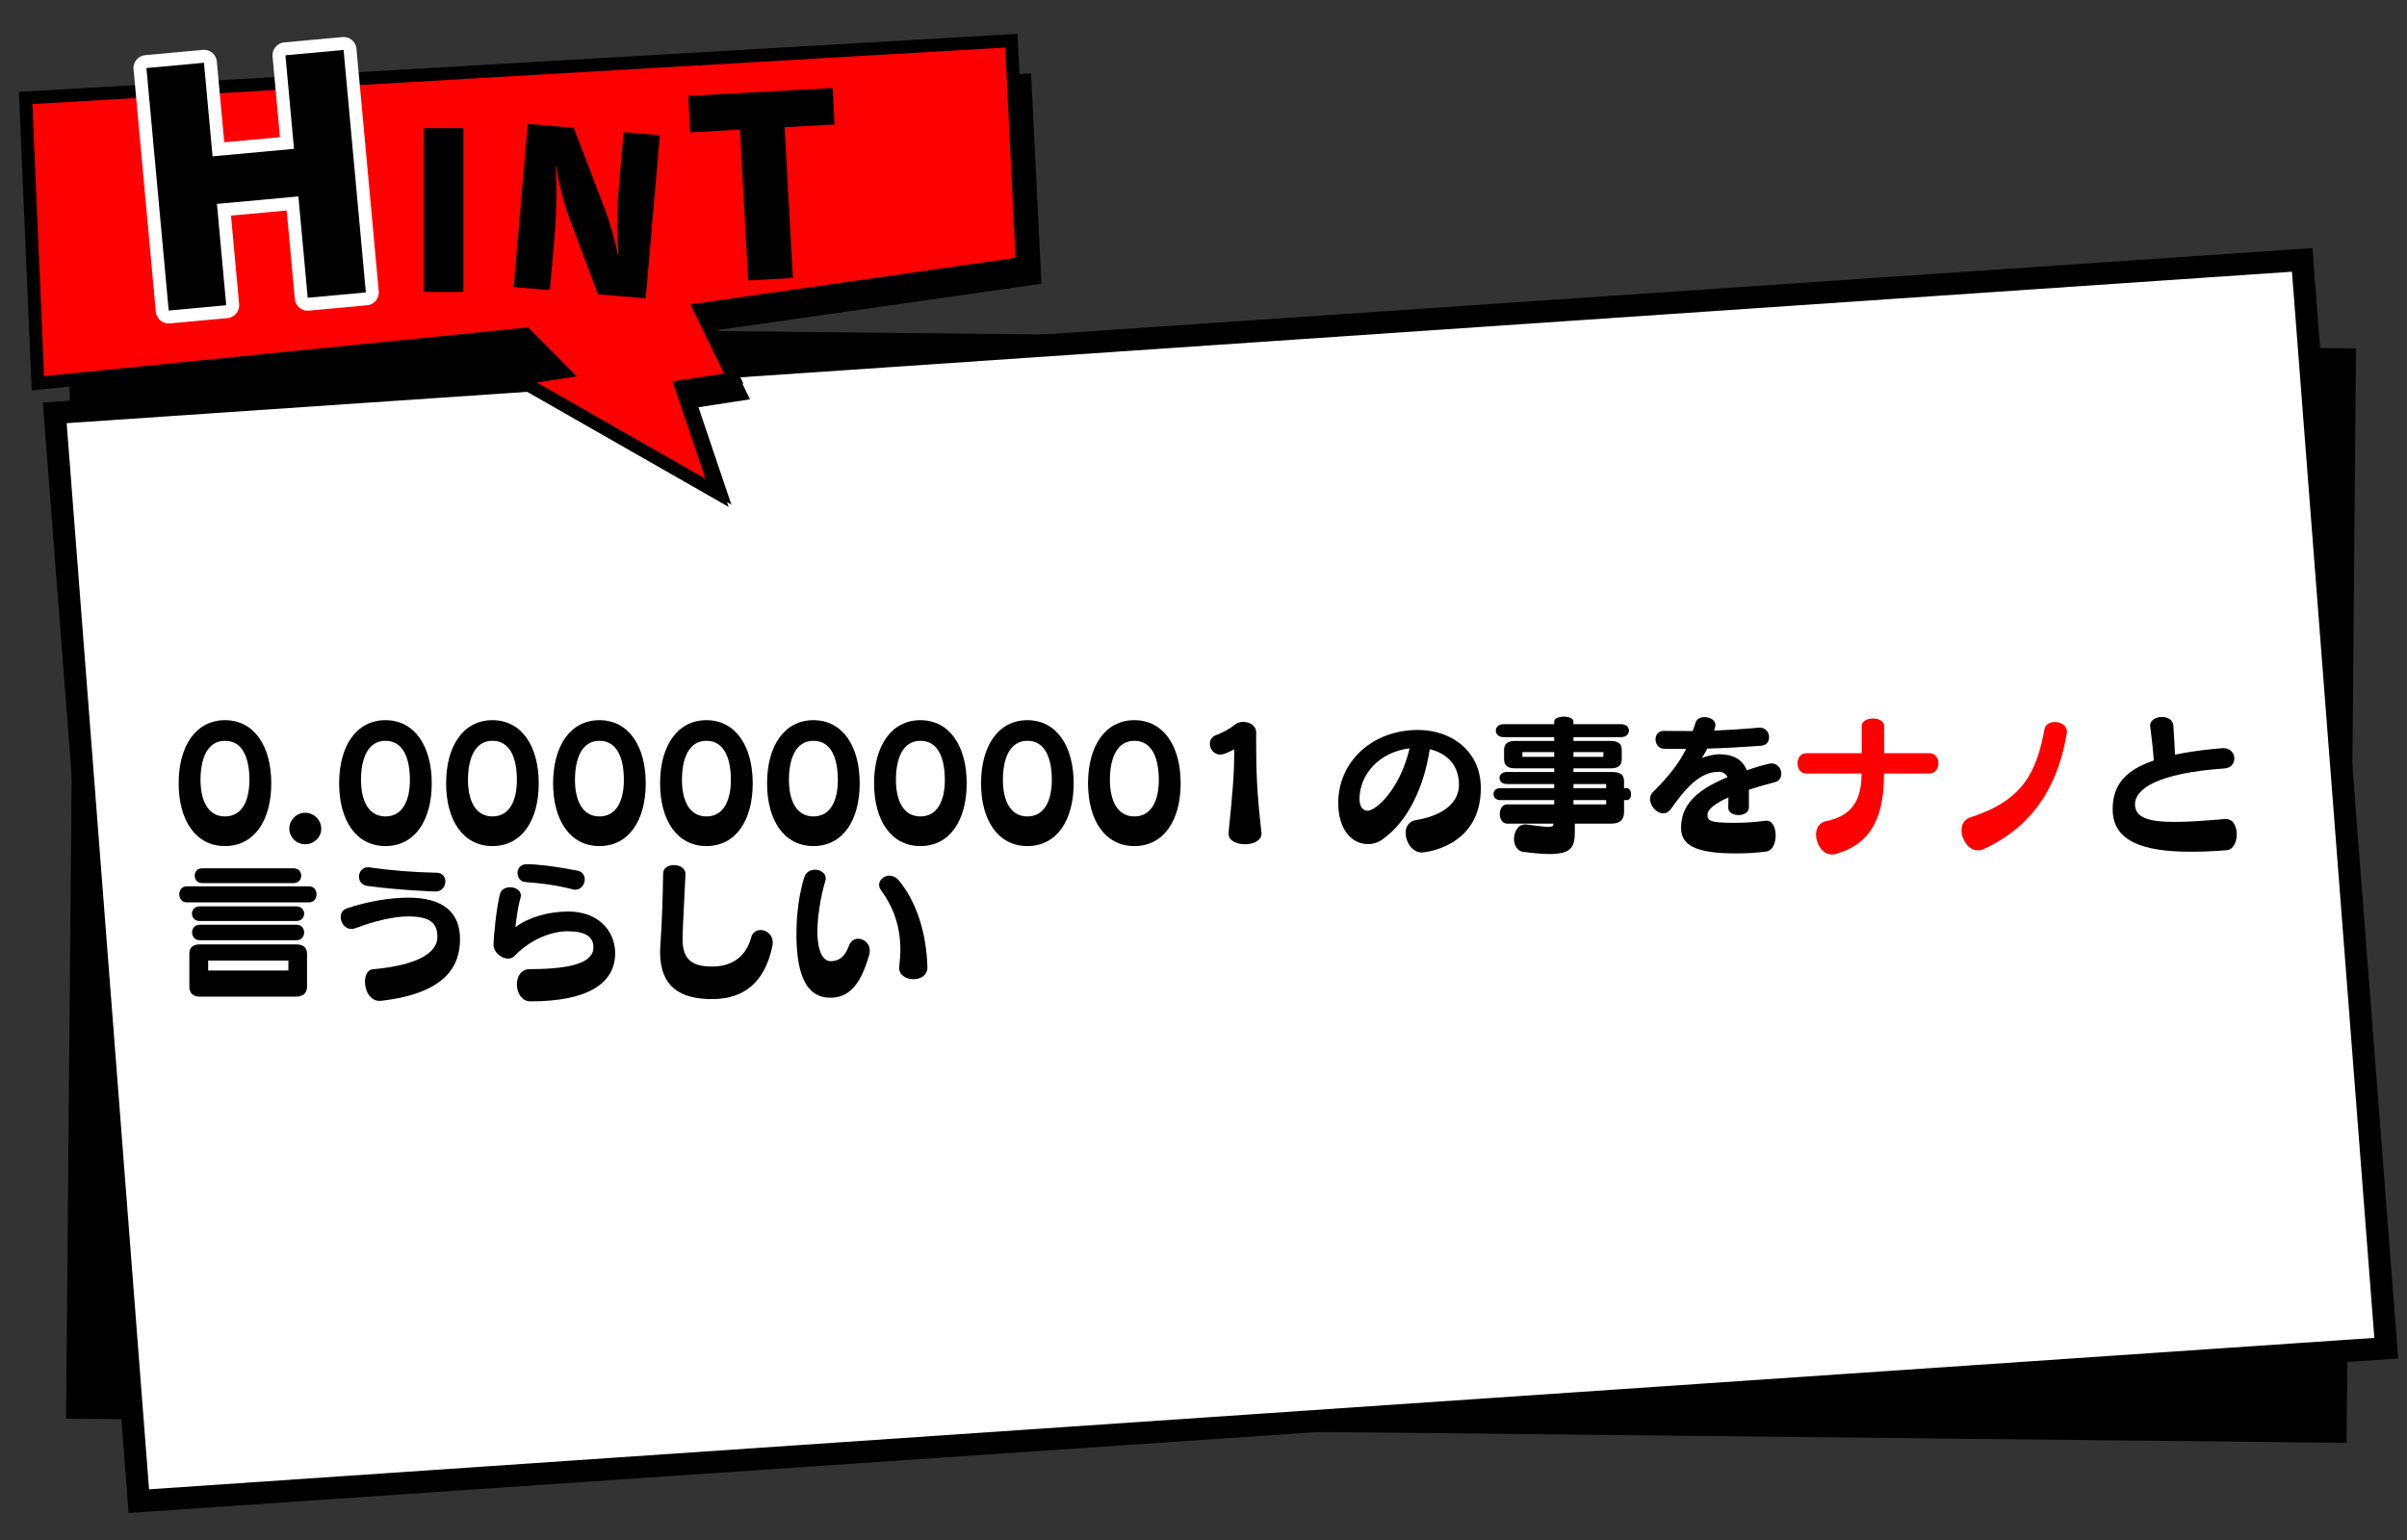 <?xml version="1.0" encoding="UTF-8"?>
<svg id="_レイヤー_1" data-name="レイヤー 1" xmlns="http://www.w3.org/2000/svg" viewBox="0 0 651.016 416.777">
  <rect x="0" y="0" width="651.016" height="416.777" fill="#333333" stroke="none"/>
  <defs>
    <style>
      .cls-1 {
        fill: #fff;
        stroke-miterlimit: 10;
        stroke-width: 6px;
      }

      .cls-1, .cls-2 {
        stroke: #000;
      }

      .cls-2, .cls-3 {
        fill: none;
        stroke-width: 7px;
      }

      .cls-3 {
        stroke: #fff;
        stroke-linecap: round;
        stroke-linejoin: round;
      }

      .cls-4 {
        fill: red;
      }
    </style>
  </defs>
  <polygon points="634.664 390.359 17.874 383.811 20.434 87.723 637.224 94.272 634.664 390.359"/>
  <polygon class="cls-1" points="645.402 364.752 37.55 406.135 14.808 111.701 622.66 70.318 645.402 364.752"/>
  <g>
    <polygon class="cls-2" points="271.873 12.859 8.755 28.156 11.917 101.758 142.823 88.571 156.001 101.832 145.218 103.485 190.809 129.529 181.916 103.177 195.85 101.041 186.75 82.344 274.676 69.751 271.873 12.859"/>
    <g>
      <polygon points="278.873 19.859 15.755 35.156 18.917 108.758 149.823 95.571 163.001 108.832 152.218 110.485 197.809 136.529 188.916 110.177 202.85 108.041 193.75 89.344 281.676 76.751 278.873 19.859"/>
      <polygon class="cls-4" points="271.873 12.859 8.755 28.156 11.917 101.758 142.823 88.571 156.001 101.832 145.218 103.485 190.809 129.529 181.916 103.177 195.85 101.041 186.75 82.344 274.676 69.751 271.873 12.859"/>
    </g>
  </g>
  <g>
    <path class="cls-3" d="M83.224,80.559l-2.519-27.418-22.035,2.024,2.519,27.418-15.559,1.429-6.025-65.601,15.559-1.429,2.325,25.315,22.035-2.024-2.325-25.315,15.728-1.444,6.025,65.601-15.728,1.444Z"/>
    <path d="M83.224,80.559l-2.519-27.418-22.035,2.024,2.519,27.418-15.559,1.429-6.025-65.601,15.559-1.429,2.325,25.315,22.035-2.024-2.325-25.315,15.728-1.444,6.025,65.601-15.728,1.444Z"/>
  </g>
  <g>
    <path d="M48.321,211.919c0-10.003,4.589-17.072,12.525-17.072s12.524,7.068,12.524,17.072-4.547,16.989-12.524,16.989c-7.937,0-12.525-6.986-12.525-16.989Zm19.139-.909c0-5.581-1.653-10.582-6.613-10.582-4.878,0-6.614,5.001-6.614,10.582s2.025,9.879,6.614,9.879c4.63,0,6.613-4.299,6.613-9.879Z"/>
    <path d="M82.548,228.412c-2.355,0-4.299-1.86-4.299-4.216s1.943-4.299,4.299-4.299,4.341,1.943,4.341,4.299-1.984,4.216-4.341,4.216Z"/>
    <path d="M91.725,211.919c0-10.003,4.589-17.072,12.525-17.072s12.524,7.068,12.524,17.072-4.547,16.989-12.524,16.989c-7.937,0-12.525-6.986-12.525-16.989Zm19.139-.909c0-5.581-1.653-10.582-6.613-10.582-4.878,0-6.614,5.001-6.614,10.582s2.025,9.879,6.614,9.879c4.63,0,6.613-4.299,6.613-9.879Z"/>
    <path d="M120.662,211.919c0-10.003,4.589-17.072,12.525-17.072s12.524,7.068,12.524,17.072-4.547,16.989-12.524,16.989c-7.937,0-12.525-6.986-12.525-16.989Zm19.139-.909c0-5.581-1.653-10.582-6.613-10.582-4.878,0-6.614,5.001-6.614,10.582s2.025,9.879,6.614,9.879c4.63,0,6.613-4.299,6.613-9.879Z"/>
    <path d="M149.598,211.919c0-10.003,4.589-17.072,12.525-17.072s12.524,7.068,12.524,17.072-4.547,16.989-12.524,16.989c-7.937,0-12.525-6.986-12.525-16.989Zm19.139-.909c0-5.581-1.653-10.582-6.613-10.582-4.878,0-6.614,5.001-6.614,10.582s2.025,9.879,6.614,9.879c4.63,0,6.613-4.299,6.613-9.879Z"/>
    <path d="M178.535,211.919c0-10.003,4.589-17.072,12.525-17.072s12.524,7.068,12.524,17.072-4.547,16.989-12.524,16.989c-7.937,0-12.525-6.986-12.525-16.989Zm19.139-.909c0-5.581-1.653-10.582-6.613-10.582-4.878,0-6.614,5.001-6.614,10.582s2.025,9.879,6.614,9.879c4.63,0,6.613-4.299,6.613-9.879Z"/>
    <path d="M207.471,211.919c0-10.003,4.589-17.072,12.525-17.072s12.524,7.068,12.524,17.072-4.547,16.989-12.524,16.989c-7.937,0-12.525-6.986-12.525-16.989Zm19.139-.909c0-5.581-1.653-10.582-6.613-10.582-4.878,0-6.614,5.001-6.614,10.582s2.025,9.879,6.614,9.879c4.63,0,6.613-4.299,6.613-9.879Z"/>
    <path d="M236.408,211.919c0-10.003,4.589-17.072,12.525-17.072s12.524,7.068,12.524,17.072-4.547,16.989-12.524,16.989c-7.937,0-12.525-6.986-12.525-16.989Zm19.139-.909c0-5.581-1.653-10.582-6.613-10.582-4.878,0-6.614,5.001-6.614,10.582s2.025,9.879,6.614,9.879c4.63,0,6.613-4.299,6.613-9.879Z"/>
    <path d="M265.344,211.919c0-10.003,4.589-17.072,12.525-17.072s12.524,7.068,12.524,17.072-4.547,16.989-12.524,16.989c-7.937,0-12.525-6.986-12.525-16.989Zm19.139-.909c0-5.581-1.653-10.582-6.613-10.582-4.878,0-6.614,5.001-6.614,10.582s2.025,9.879,6.614,9.879c4.63,0,6.613-4.299,6.613-9.879Z"/>
    <path d="M294.281,211.919c0-10.003,4.589-17.072,12.525-17.072s12.524,7.068,12.524,17.072-4.547,16.989-12.524,16.989c-7.937,0-12.525-6.986-12.525-16.989Zm19.139-.909c0-5.581-1.653-10.582-6.613-10.582-4.878,0-6.614,5.001-6.614,10.582s2.025,9.879,6.614,9.879c4.63,0,6.613-4.299,6.613-9.879Z"/>
    <path d="M339.753,200.924c0,8.143,.206,13.475,1.405,24.14,0,.124,.041,.248,.041,.372,0,2.066-2.232,2.976-4.464,2.976s-4.465-.91-4.465-2.935c0-.124,.042-.289,.042-.413,1.157-11.574,1.487-15.336,1.529-22.322-.868,.455-1.86,.868-2.563,1.158-.454,.165-.867,.248-1.239,.248-1.736,0-2.812-1.488-2.812-2.935,0-.951,.496-1.86,1.653-2.315,1.571-.579,3.762-1.695,5.126-2.852,.62-.496,1.405-.744,2.273-.744,1.695,0,3.473,1.034,3.473,2.811v2.811Z"/>
    <path d="M373.938,227.089c-1.198,.868-2.562,1.281-3.927,1.281-4.588,0-8.061-4.133-8.061-11.119,0-11.12,9.136-19.759,21.577-19.759,9.095,0,16.989,5.787,16.989,15.708,0,16.163-15.459,17.444-15.955,17.444-2.604,0-4.382-2.811-4.382-5.291,0-1.653,.826-3.142,2.77-3.472,7.854-1.281,11.656-5.043,11.656-9.548,0-5.126-3.018-8.474-7.895-9.631-1.612,10.375-5.911,19.51-12.773,24.388Zm-6.241-10.872c0,1.901,.868,3.142,2.19,3.142,2.025,0,8.598-5.291,11.367-16.906-8.557,1.075-13.558,7.358-13.558,13.765Z"/>
    <path d="M425.941,222.831v2.025c0,3.927-.496,6.201-6.862,6.201-1.818,0-4.133-.207-7.068-.579-1.694-.207-2.521-1.86-2.521-3.472,0-1.943,1.075-3.968,3.018-3.968,.166,0,.29,0,.455,.041,3.018,.414,4.754,.62,5.787,.62,1.322,0,1.405-.331,1.405-.868h-12.524c-1.323,0-1.984-1.323-1.984-2.604,0-1.323,.661-2.604,1.984-2.604h12.731v-1.158h-14.633c-1.199,0-1.778-.827-1.778-1.612,0-.827,.579-1.612,1.778-1.612h14.633v-1.116h-12.814c-1.323,0-1.984-.827-1.984-1.653,0-.785,.661-1.612,1.984-1.612h12.814v-.992h-10.748c-1.859,0-2.811-.827-2.811-2.439v-2.563c0-1.571,.951-2.397,2.811-2.397h10.748v-1.033h-13.642c-1.446,0-2.149-.868-2.149-1.777,0-.868,.703-1.736,2.149-1.736h13.642v-.703c0-.868,1.322-1.323,2.604-1.323,1.323,0,2.604,.455,2.604,1.323v.703h12.855c1.447,0,2.149,.868,2.149,1.736,0,.909-.702,1.777-2.149,1.777h-12.855v1.033h10.21c1.901,0,2.853,.827,2.853,2.397v2.563c0,1.612-.951,2.439-2.853,2.439h-10.21v.992h10.293c2.231,0,3.39,.579,3.39,2.562v1.819h.744c.743,0,1.157,.827,1.157,1.653,0,.786-.372,1.571-1.157,1.571h-.744v3.266c0,2.067-1.158,3.1-3.39,3.1h-9.921Zm-5.58-19.345h-8.599v1.282h8.599v-1.282Zm13.31,0h-8.102v1.282h8.102v-1.282Zm.744,8.639h-8.846v1.116h8.846v-1.116Zm0,4.34h-8.846v1.158h8.846v-1.158Z"/>
    <path d="M477.861,222.046c1.57,0,2.397,1.943,2.397,3.968,0,2.067-.827,4.175-2.562,4.381-2.853,.331-5.002,.496-8.309,.496-11.161,0-14.716-2.438-14.716-6.903,0-5.953,3.803-10.127,12.566-13.724-.455-1.075-1.406-1.447-2.439-1.447-5.167,0-9.094,4.712-12.813,9.962-.62,.909-1.406,1.281-2.15,1.281-1.777,0-3.555-2.025-3.555-3.885,0-.662,.207-1.282,.744-1.819,4.175-4.175,7.11-7.812,9.012-11.74h-1.736c-1.405,0-2.853,0-4.175-.041-1.529-.042-2.356-1.282-2.356-2.521,0-1.199,.744-2.315,2.19-2.315h.166c2.562,.042,5.125,.042,7.688,.042,.289-.744,.537-1.53,.785-2.273,.289-1.034,1.323-1.488,2.397-1.488,1.447,0,2.977,.785,2.977,2.149,0,.042-.124,.909-.372,1.488,4.051-.166,8.102-.414,12.111-.786h.289c1.612,0,2.48,1.323,2.48,2.563,0,1.157-.661,2.232-2.108,2.315-5.002,.372-9.921,.661-14.633,.785-.413,.951-.909,1.612-1.405,2.521,1.529-.579,3.431-.992,4.63-.992,3.596,0,6.324,1.282,7.481,4.34,1.612-.579,5.746-1.86,6.696-1.86,1.653,0,2.646,1.447,2.646,2.811,0,.992-.496,1.943-1.653,2.232-2.687,.703-5.043,1.405-7.109,2.067v4.836c0,1.323-1.406,2.026-2.812,2.026s-2.77-.662-2.77-1.984v-.042l.042-2.77c-4.217,1.943-5.663,3.473-5.663,4.712,0,1.695,.702,2.191,7.564,2.191,3.059,0,5.621-.248,8.185-.579h.289Z"/>
    <path class="cls-4" d="M509.568,209.273c0,10.748-2.77,18.849-12.98,21.743-.371,.124-.743,.166-1.074,.166-2.604,0-4.341-2.852-4.341-5.374,0-1.695,.827-3.266,2.688-3.638,7.027-1.406,9.631-5.663,9.631-12.897h-14.922c-1.612,0-2.397-1.364-2.397-2.77,0-1.364,.785-2.728,2.397-2.728h14.964v-7.275c0-1.447,1.529-2.108,3.059-2.108,1.488,0,3.018,.661,3.018,2.025v7.358h12.194c1.653,0,2.479,1.364,2.479,2.728,0,1.405-.826,2.77-2.479,2.77h-12.235Z"/>
    <path class="cls-4" d="M534.95,230.065c-2.521,0-4.423-2.894-4.423-5.456,0-1.53,.702-2.935,2.397-3.473,14.178-4.547,17.857-12.111,20.048-23.851,.248-1.323,1.488-1.943,2.77-1.943,1.612,0,3.307,.951,3.307,2.563,0,.124,0,.289-.041,.413-1.943,11.822-7.44,24.554-22.528,31.416-.537,.248-1.033,.331-1.529,.331Z"/>
    <path d="M602.082,221.592c1.942,0,2.894,2.066,2.894,4.133s-.951,4.175-2.729,4.299c-3.473,.289-6.738,.413-9.756,.413-12.938,0-21.081-2.852-21.081-11.491,0-6.779,3.638-10.624,11.119-13.187-.206-3.1-.578-6.035-.95-9.176,0-.124-.041-.207-.041-.29,0-1.488,1.611-2.315,3.224-2.315,1.488,0,2.935,.744,3.059,2.315,.166,2.687,.331,5.167,.455,7.895,6.159-1.323,12.979-1.777,13.021-1.777,1.984,0,3.018,1.405,3.018,2.811,0,1.281-.868,2.562-2.646,2.687-18.56,1.282-24.223,5.705-24.223,9.714,0,3.596,3.721,4.753,10.706,4.753,3.679,0,8.268-.331,13.683-.785h.248Z"/>
    <path d="M50.512,244.139c-1.323,0-2.025-1.075-2.025-2.191,0-1.075,.702-2.149,2.025-2.149h33.068c1.364,0,2.025,1.075,2.025,2.149,0,1.116-.661,2.191-2.025,2.191H50.512Zm3.555,25.504c-1.901,0-2.853-.951-2.853-2.77v-8.805c0-1.736,.951-2.563,2.853-2.563h26.042c1.901,0,2.935,.827,2.935,2.563v8.805c0,1.818-1.033,2.77-2.935,2.77h-26.042Zm-.041-20.461c-1.405,0-2.108-.992-2.108-1.984s.703-1.984,2.108-1.984h26.124c1.405,0,2.108,.992,2.108,1.984s-.703,1.984-2.108,1.984h-26.124Zm.041,5.208c-1.405,0-2.108-1.075-2.108-2.108,0-1.075,.703-2.108,2.108-2.108h26.083c1.405,0,2.108,1.034,2.108,2.108,0,1.033-.703,2.108-2.108,2.108h-26.083Zm.62-15.459c-1.364,0-2.025-.992-2.025-2.025,0-.992,.661-1.984,2.025-1.984h24.719c1.364,0,2.067,.992,2.067,1.984,0,1.033-.703,2.025-2.067,2.025h-24.719Zm23.313,20.958h-21.701v2.687h21.701v-2.687Z"/>
    <path d="M110.369,242.858c9.342,0,14.054,3.844,14.054,11.244,0,6.944-3.514,14.591-21.246,16.658-.166,0-.331,.042-.455,.042-2.687,0-4.01-2.811-4.01-5.167,0-1.736,.703-3.266,2.067-3.39,12.483-1.116,17.526-4.588,17.526-8.763,0-3.844-2.149-5.539-7.854-5.539-4.092,0-9.094,1.24-14.343,3.183-.372,.124-.744,.207-1.075,.207-1.736,0-2.894-1.695-2.894-3.224,0-.992,.496-1.902,1.571-2.315,5.663-1.943,11.987-2.935,16.658-2.935Zm-11.119-3.183c-1.447-.207-2.15-1.364-2.15-2.48,0-1.281,.868-2.562,2.398-2.562,.165,0,.33,0,.495,.041,5.705,.827,11.078,1.282,18.146,1.447,1.571,.042,2.315,1.158,2.315,2.356,0,1.323-.951,2.728-2.562,2.728-.166,0-9.343-.29-18.643-1.529Z"/>
    <path d="M153.773,246.619c7.979,0,12.607,5.167,12.607,11.285,0,7.937-7.026,13.021-22.941,13.021-2.356,0-3.638-2.356-3.638-4.63,0-2.066,1.116-4.092,3.514-4.092,12.277,0,17.196-2.149,17.196-5.87,0-2.935-2.191-4.381-7.068-4.381-3.804,0-9.591,1.819-14.303,6.696-.496,.496-1.074,.703-1.736,.703-1.818,0-3.927-1.777-3.927-3.679,0-1.86,.744-9.838,1.736-13.765,.331-1.281,1.529-1.86,2.729-1.86,1.446,0,2.935,.827,2.935,2.19,0,.207-.041,.414-.083,.62-.62,2.067-1.074,5.208-1.405,7.978,3.762-2.728,8.97-4.216,14.385-4.216Zm1.033-6.035c-4.175-1.075-8.267-1.612-12.648-1.943-1.446-.083-2.19-1.24-2.19-2.438s.826-2.397,2.479-2.397c2.729,0,7.482,.537,13.724,1.736,1.364,.29,1.984,1.323,1.984,2.397,0,1.323-.992,2.77-2.562,2.77-.248,0-.496-.042-.786-.124Z"/>
    <path d="M185.397,236.575c-.702,13.393-.785,16.7-.785,17.567,0,5.457,2.604,7.358,7.978,7.358,5.25,0,9.136-2.521,10.582-7.895,.372-1.364,1.447-1.984,2.563-1.984,1.57,0,3.265,1.24,3.265,3.39,0,.29,0,.579-.082,.91-2.067,9.838-7.647,14.385-16.328,14.385s-14.054-3.348-14.054-12.773c0-.62,.041-1.24,.082-1.901,.496-7.358,.62-12.773,.744-19.345,0-1.488,1.447-2.232,2.936-2.232,1.529,0,3.1,.827,3.1,2.397v.124Z"/>
    <path d="M215.409,252.779c0-2.397,.124-9.011,2.108-15.377,.455-1.488,1.694-2.108,2.894-2.108,1.488,0,2.935,.951,2.935,2.356,0,.207-.041,.455-.124,.703-1.364,4.464-2.149,10.168-2.149,13.6,0,5.001,1.323,8.102,3.597,8.102,2.025,0,3.803-.992,4.96-4.216,.455-1.281,1.447-1.86,2.48-1.86,1.529,0,3.142,1.24,3.142,3.266,0,.331-.042,.703-.166,1.116-2.479,8.763-5.911,11.574-10.582,11.574-5.787,0-9.094-5.084-9.094-17.154Zm31.664,12.153c-1.943,0-3.886-1.075-3.886-3.101,0-.124,.041-.289,.041-.413,.165-1.529,.289-3.018,.289-4.464,0-6.118-1.694-11.202-5.208-16.08-.372-.496-.537-1.034-.537-1.488,0-1.364,1.322-2.48,2.811-2.48,.868,0,1.736,.372,2.48,1.24,4.753,5.705,7.522,14.179,7.771,23.562,.042,2.108-1.777,3.224-3.761,3.224Z"/>
  </g>
  <path d="M114.648,78.981V34.671h10.68v44.311h-10.68Z"/>
  <path d="M161.736,79.617l-8.249-21.98c-1.365-3.996-2.688-9.812-3.075-12.582l-.17-.015c.41,4.482,.297,12.398-.261,18.852l-1.261,14.602-9.793-.847,3.814-44.146,12.452,1.076,8.327,21.76c1.858,4.895,3.34,10.838,3.485,12.447l.283,.024c-.539-5.635-.336-13.258,.045-17.672l1.33-15.396,9.791,.846-3.813,44.146-12.906-1.115Z"/>
  <path d="M202.357,75.876l-2.229-40.799-13.447,.735-.54-9.875,39.045-2.133,.54,9.875-13.513,.738,2.229,40.799-12.085,.66Z"/>
</svg>